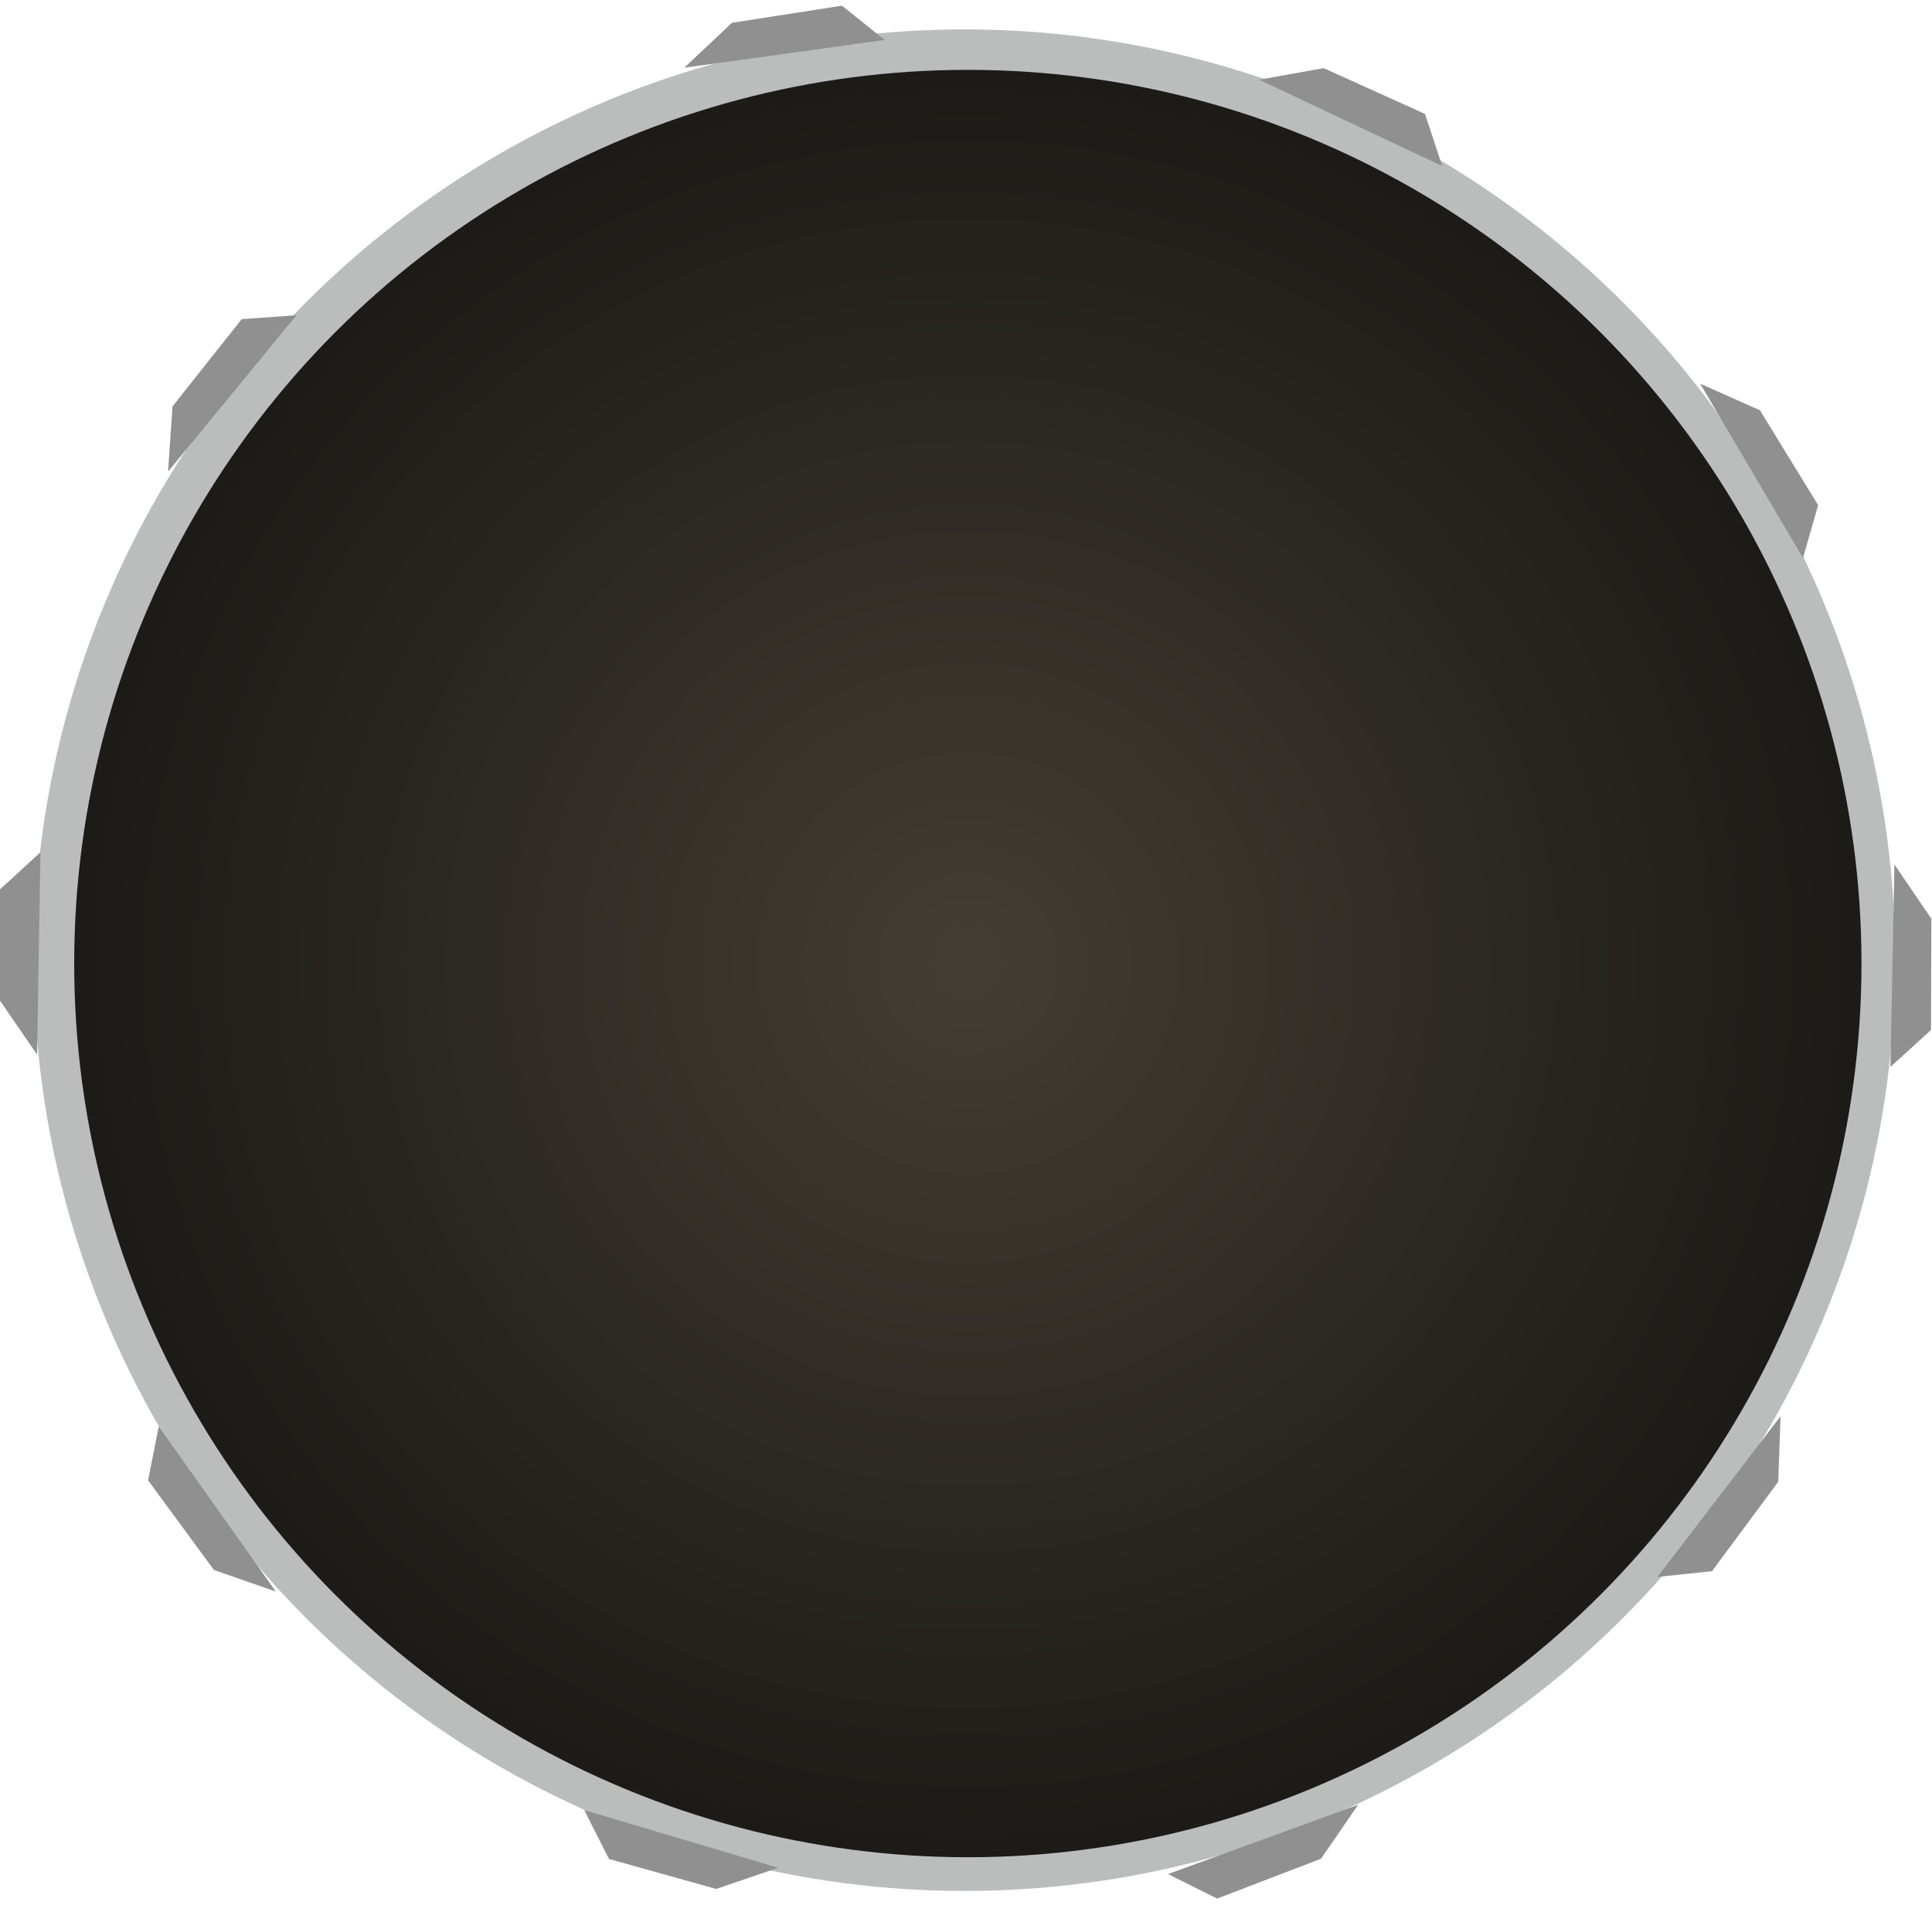 <svg width="191" height="189" viewBox="0 0 191 189" fill="none" xmlns="http://www.w3.org/2000/svg">
<circle cx="95.348" cy="94.919" r="92.014" fill="#BBBDBC"/>
<circle cx="95.682" cy="95.253" r="88.347" fill="url(#paint0_radial_56_14490)"/>
<path d="M0 87.918L4.001 84.251L3.667 104.254L0 98.92V87.918Z" fill="#909090"/>
<path d="M14.641 146.341L15.694 141.017L27.268 157.335L21.155 155.207L14.641 146.341Z" fill="#909090"/>
<path d="M60.207 183.773L57.753 178.933L76.927 184.641L70.802 186.736L60.207 183.773Z" fill="#909090"/>
<path d="M120.324 187.687L115.467 185.264L134.265 178.416L130.597 183.75L120.324 187.687Z" fill="#909090"/>
<path d="M169.251 155.322L163.854 155.888L176.026 140.012L175.799 146.481L169.251 155.322Z" fill="#909090"/>
<path d="M190.901 101.82L186.888 105.474L187.288 85.472L190.938 90.819L190.901 101.82Z" fill="#909090"/>
<path d="M179.742 49.941L178.247 55.158L168.081 37.928L173.994 40.56L179.742 49.941Z" fill="#909090"/>
<path d="M140.881 11.263L142.576 16.418L124.483 7.88L130.854 6.734L140.881 11.263Z" fill="#909090"/>
<path d="M83.234 0.563L87.472 3.953L67.654 6.693L72.363 2.251L83.234 0.563Z" fill="#909090"/>
<path d="M23.895 31.549L29.309 31.163L16.614 46.625L17.057 40.167L23.895 31.549Z" fill="#909090"/>
<defs>
<radialGradient id="paint0_radial_56_14490" cx="0" cy="0" r="1" gradientUnits="userSpaceOnUse" gradientTransform="translate(95.682 95.253) rotate(90) scale(88.347)">
<stop stop-color="#443D33"/>
<stop offset="1" stop-color="#1C1B17"/>
</radialGradient>
</defs>
</svg>
